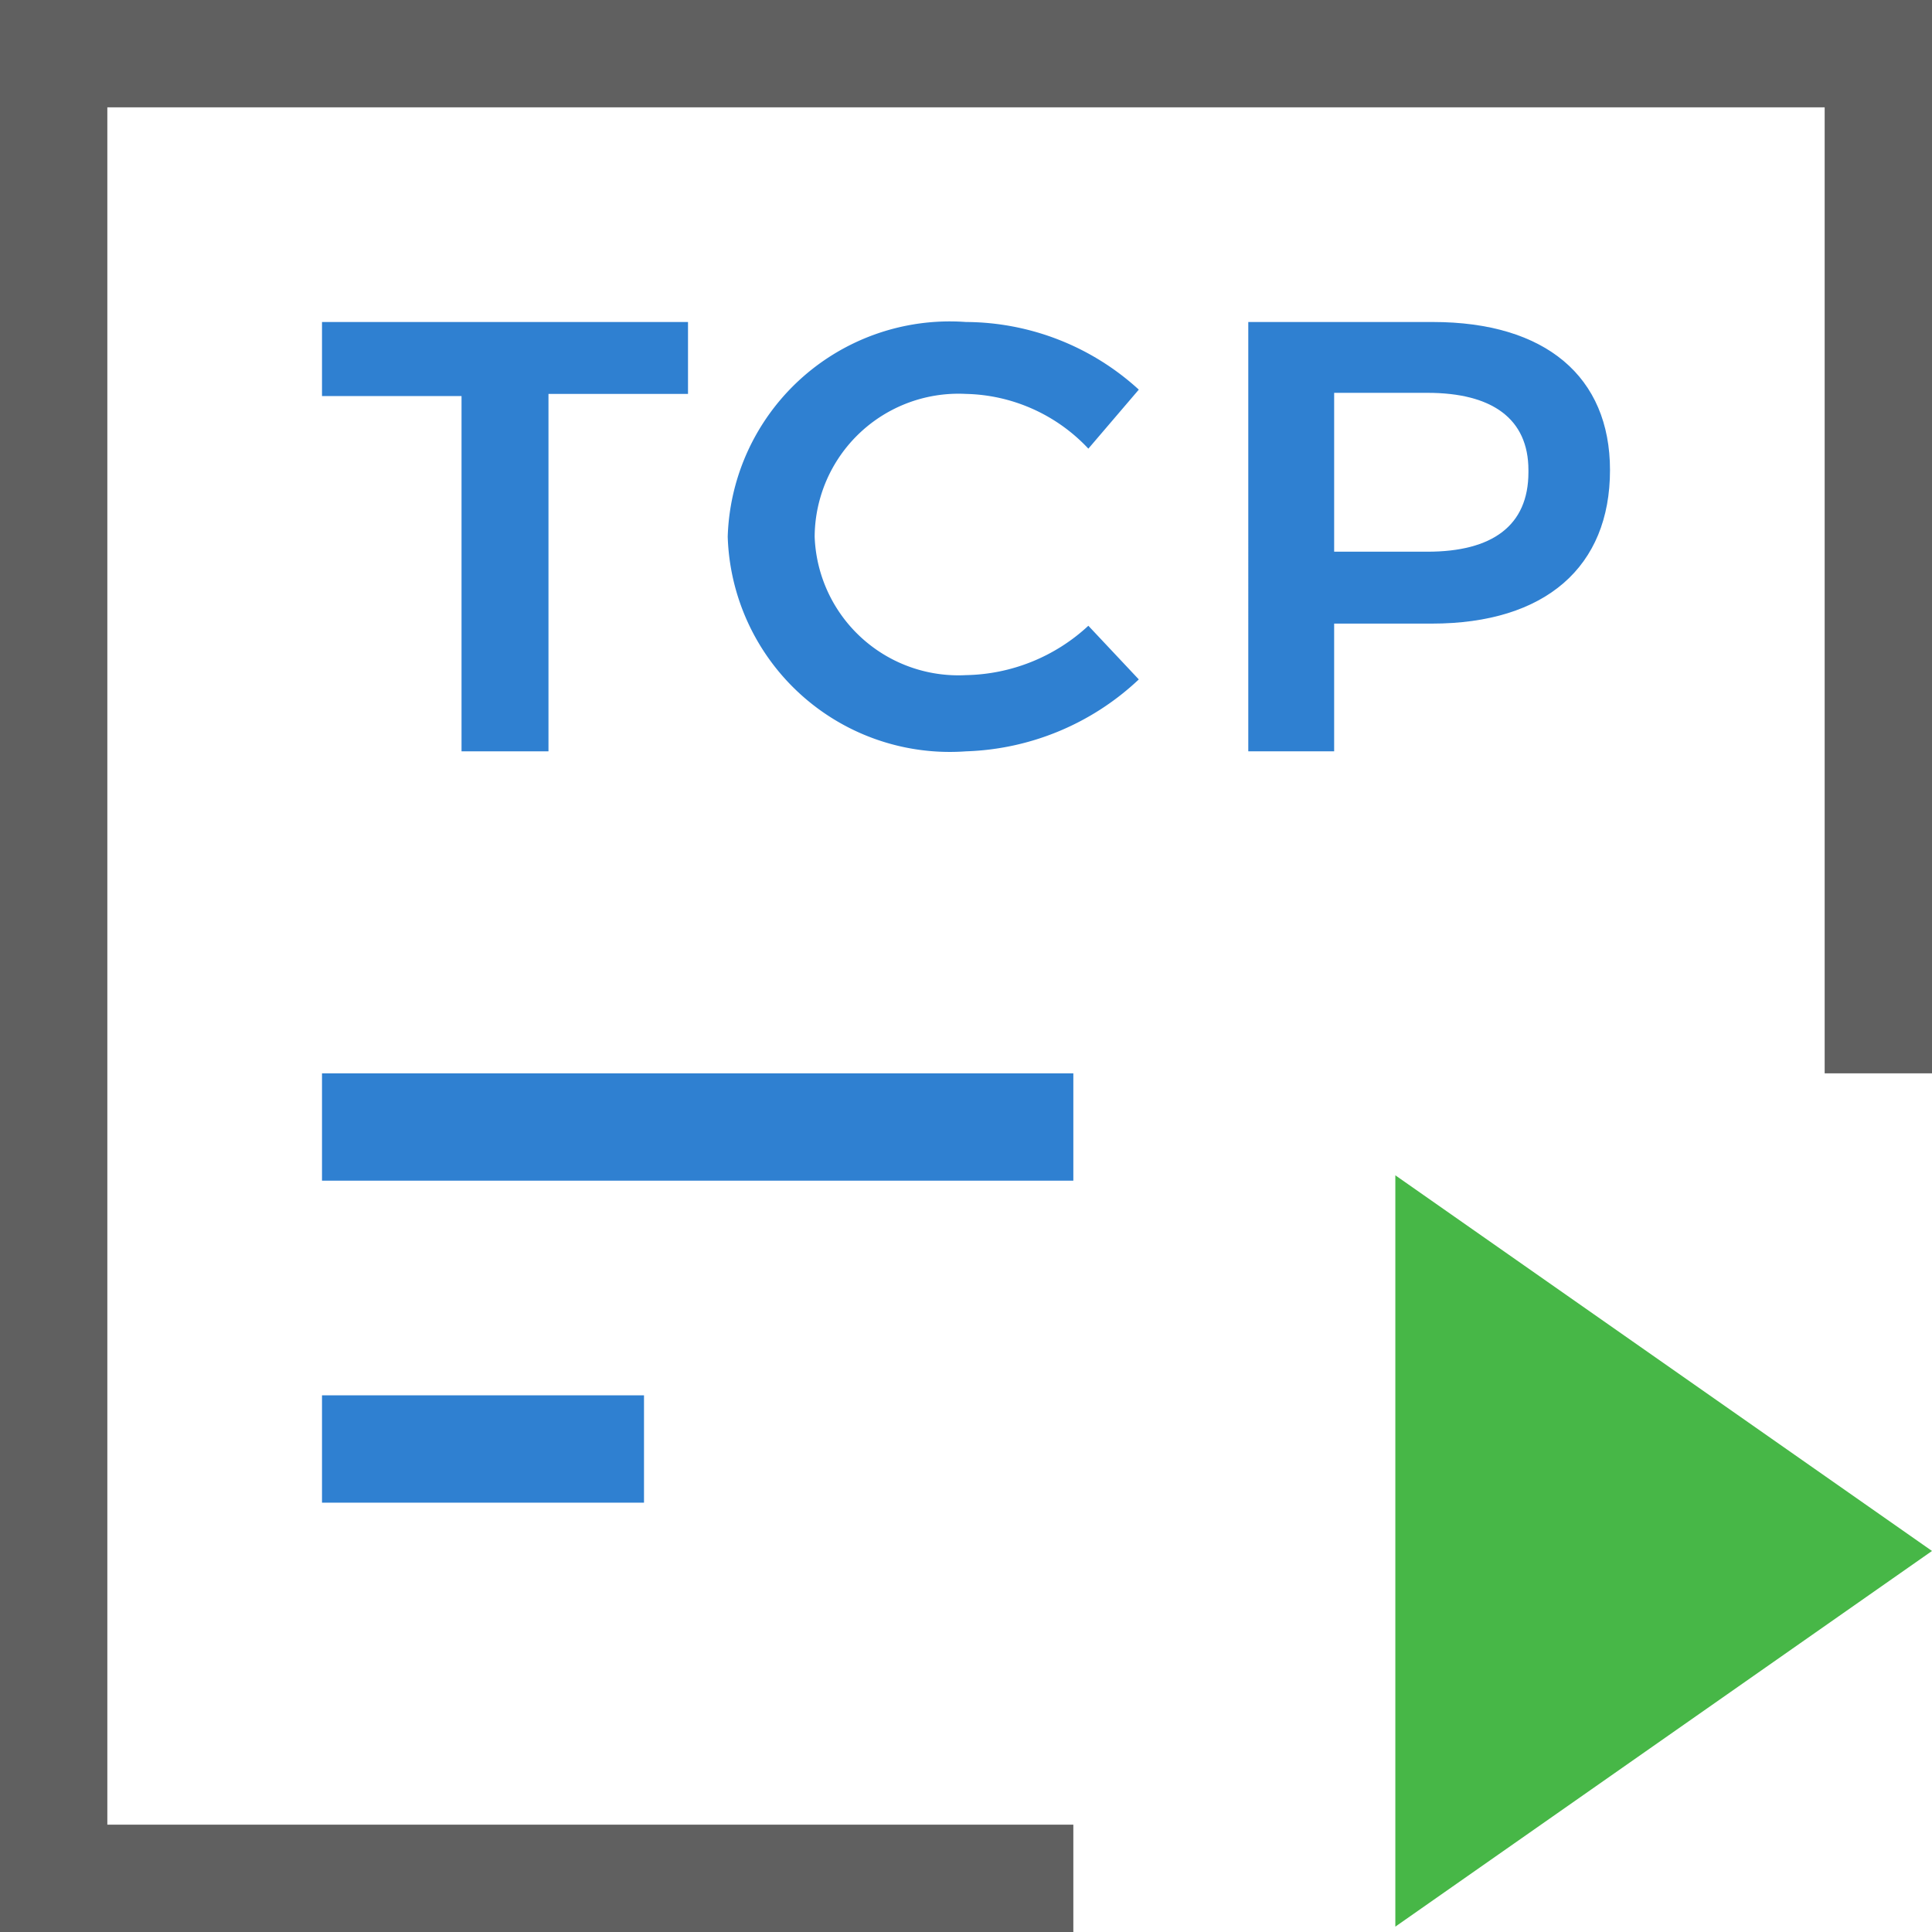 <svg id="Layer_1" data-name="Layer 1" xmlns="http://www.w3.org/2000/svg" viewBox="0 0 18 18"><defs><style>.cls-1{fill:#2f80d1;}.cls-2{fill:#606060;}.cls-3{fill:#47b747;}</style></defs><title>ListenTCPRecord</title><rect class="cls-1" x="3" y="13" width="3" height="1"/><rect class="cls-1" x="3" y="10" width="7" height="1"/><polygon class="cls-2" points="18 0 0 0 0 18 10 18 10 17 1 17 1 1 17 1 17 10 18 10 18 0"/><polygon class="cls-3" points="13 17.95 18 14.45 13 10.95 13 17.95"/><path class="cls-1" d="M6.41,3v.67H5.11V7H4.3V3.69H3V3Z"/><path class="cls-1" d="M9,3.67A1.34,1.34,0,0,0,7.59,5,1.34,1.34,0,0,0,9,6.29a1.72,1.72,0,0,0,1.14-.46l.47.5A2.46,2.46,0,0,1,9,7,2.07,2.07,0,0,1,6.78,5,2.07,2.07,0,0,1,9,3a2.4,2.4,0,0,1,1.61.63l-.47.55A1.61,1.61,0,0,0,9,3.67Z"/><path class="cls-1" d="M15,4.38c0,.9-.6,1.43-1.66,1.43h-.91V7h-.8V3h1.72C14.4,3,15,3.51,15,4.38Zm-.76,0c0-.48-.34-.72-.94-.72h-.87V5.14h.87C13.9,5.14,14.24,4.9,14.24,4.4Z"/></svg>